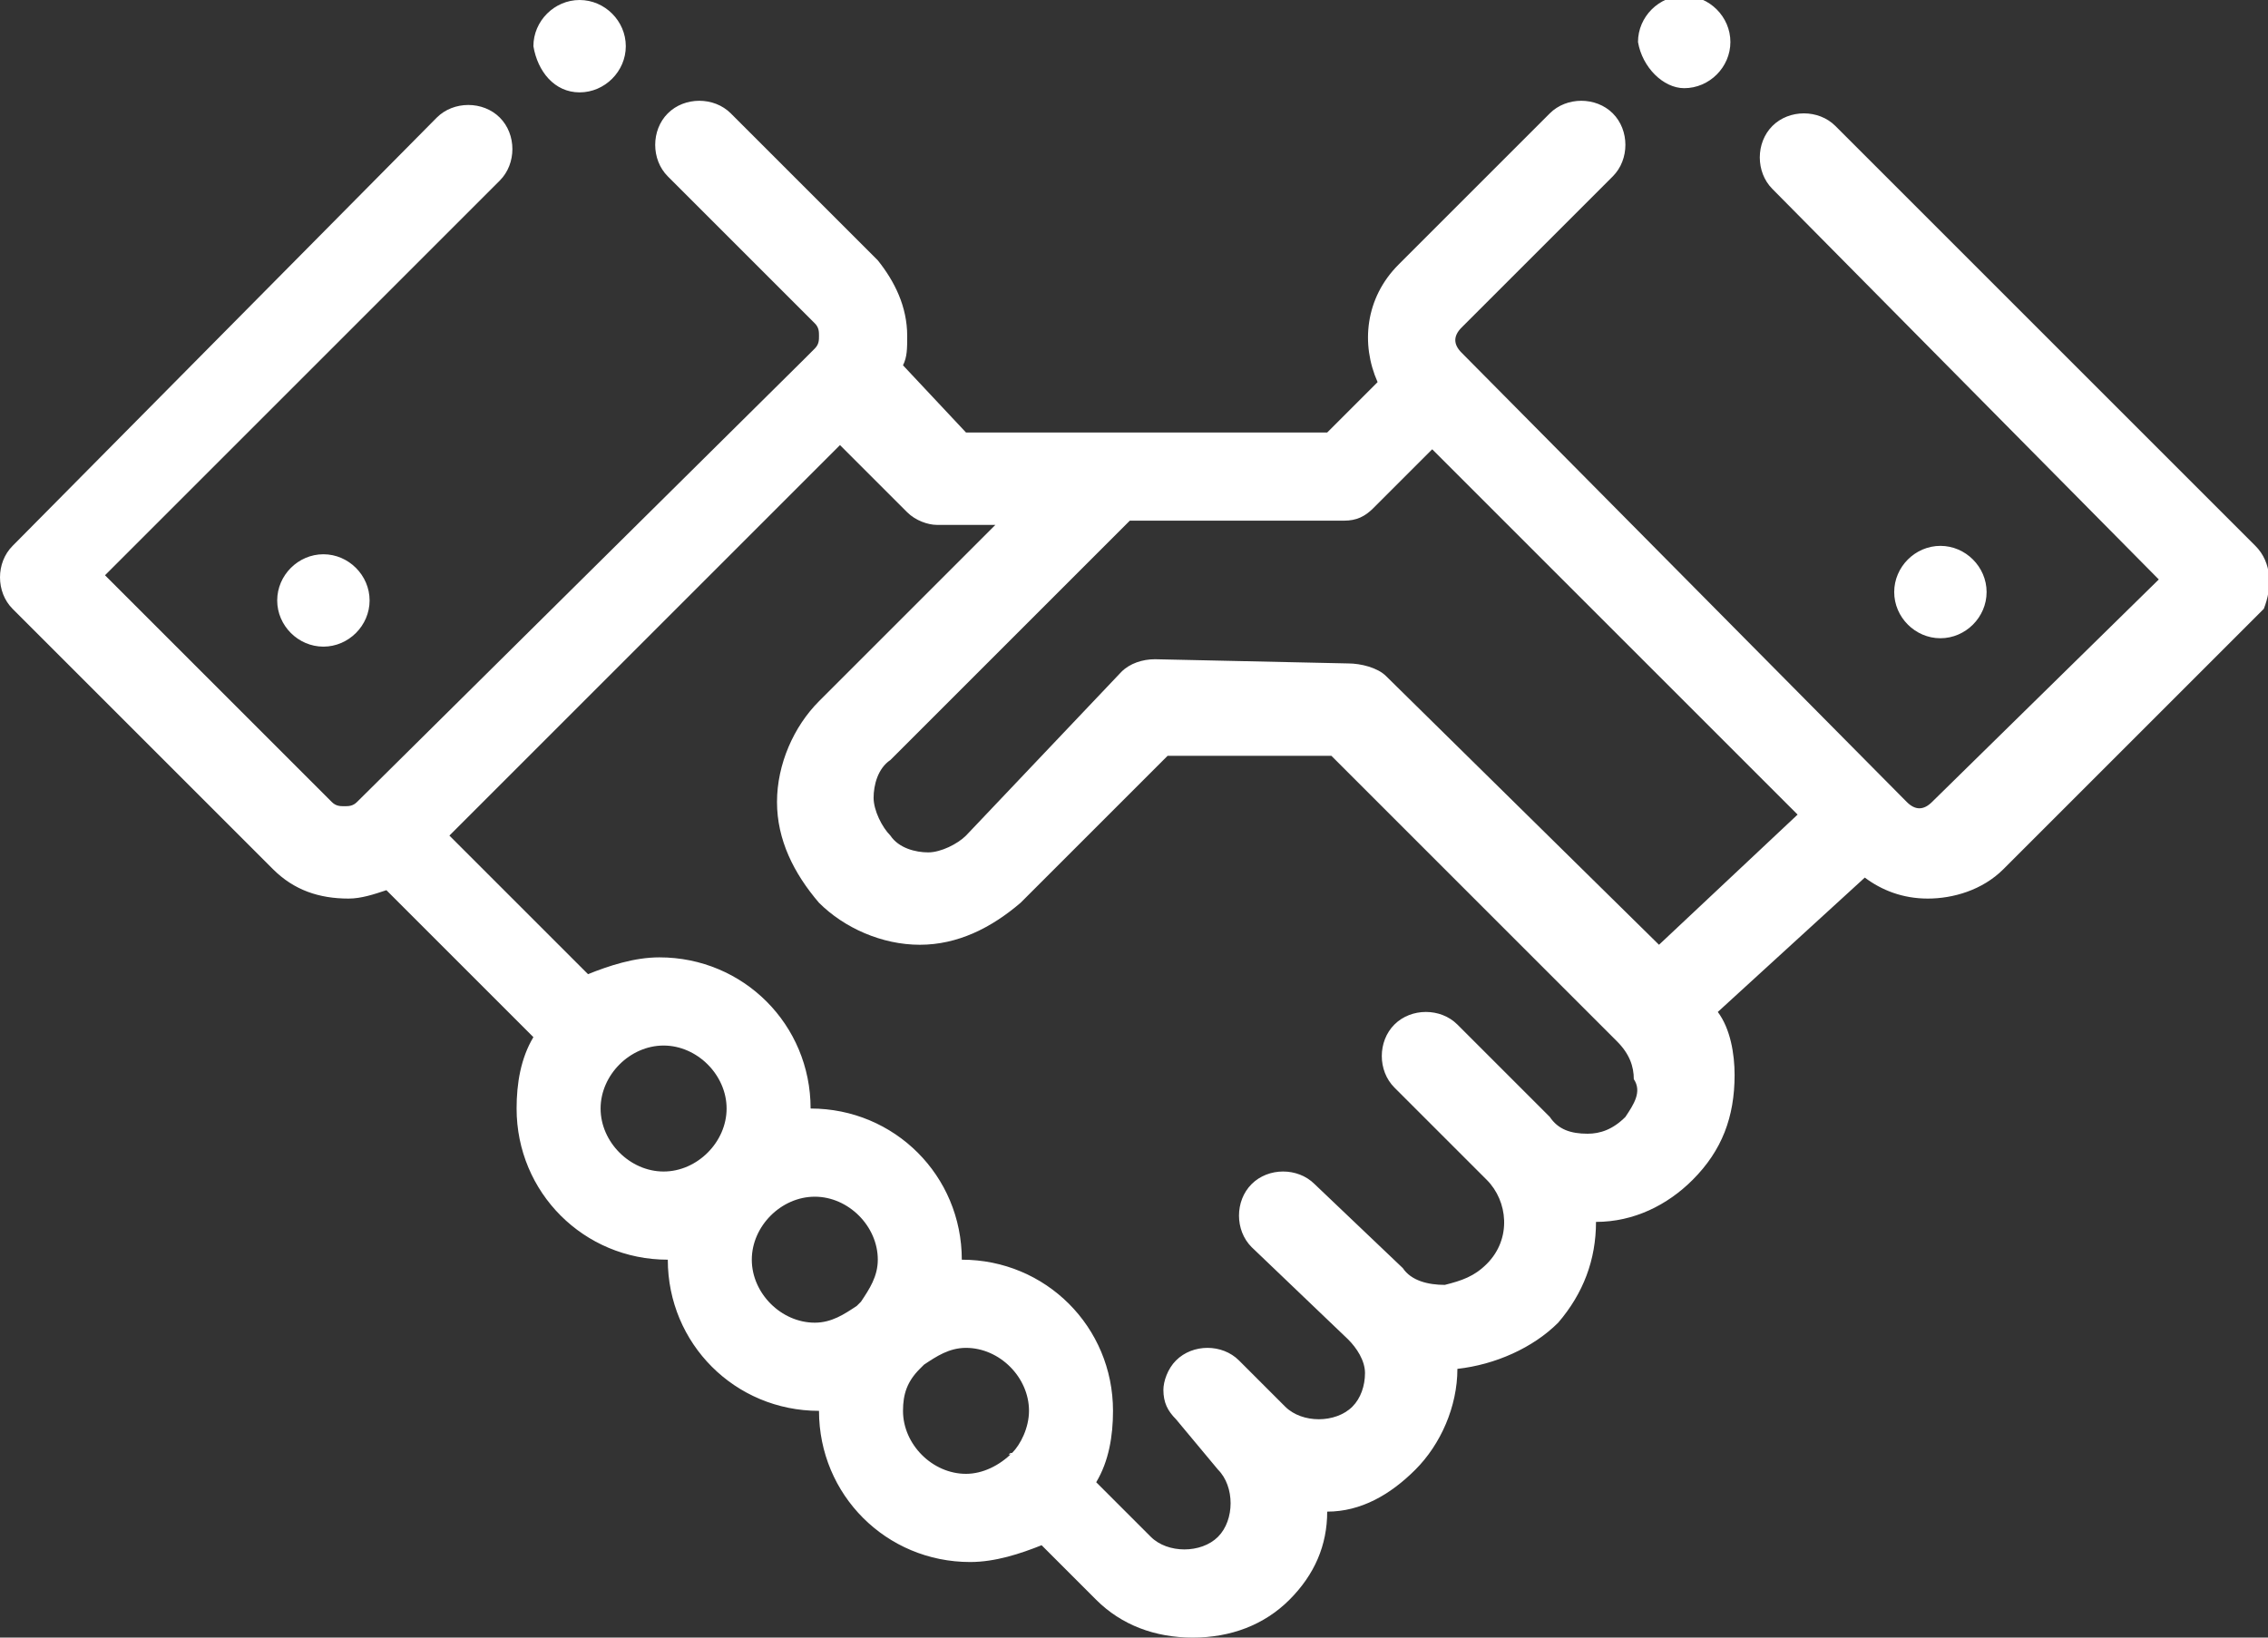 <?xml version="1.0" encoding="utf-8"?>
<!-- Generator: Adobe Illustrator 19.2.1, SVG Export Plug-In . SVG Version: 6.00 Build 0)  -->
<svg version="1.1" id="Layer_1" xmlns="http://www.w3.org/2000/svg" xmlns:xlink="http://www.w3.org/1999/xlink" x="0px" y="0px"
	 viewBox="0 0 54 39" style="enable-background:new 0 0 54 39;" xml:space="preserve">
<rect x="0" y="0" width="54" height="39" fill="#333333" stroke="none"/>
<style type="text/css">
	.st0{fill:#FFFFFF;}
</style>
<g>
	<g>
		<path class="st0" d="M53.7,13l-10-10c-0.4-0.4-1.1-0.4-1.5,0c-0.4,0.4-0.4,1.1,0,1.5l9.2,9.3L46,19.1c-0.2,0.2-0.4,0.2-0.6,0
			L34.8,8.4c-0.2-0.2-0.2-0.4,0-0.6l3.6-3.6c0.4-0.4,0.4-1.1,0-1.5c-0.4-0.4-1.1-0.4-1.5,0l-3.6,3.6c-0.8,0.8-0.9,1.9-0.5,2.8
			l-1.2,1.2h-8.6l-1.5-1.6c0.1-0.2,0.1-0.4,0.1-0.7c0-0.7-0.3-1.3-0.7-1.8l-3.5-3.5c-0.4-0.4-1.1-0.4-1.5,0c-0.4,0.4-0.4,1.1,0,1.5
			l3.5,3.5c0.1,0.1,0.1,0.2,0.1,0.3c0,0.1,0,0.2-0.1,0.3l-0.3,0.3L8.5,19.1c0,0,0,0,0,0c-0.1,0.1-0.2,0.1-0.3,0.1
			c-0.1,0-0.2,0-0.3-0.1l-5.4-5.4l9.4-9.4c0.4-0.4,0.4-1.1,0-1.5c-0.4-0.4-1.1-0.4-1.5,0L0.3,13c-0.4,0.4-0.4,1.1,0,1.5l6.2,6.2
			c0.5,0.5,1.1,0.7,1.8,0.7c0.3,0,0.6-0.1,0.9-0.2l3.5,3.5c-0.3,0.5-0.4,1.1-0.4,1.7c0,2,1.6,3.6,3.6,3.6h0c0,0,0,0,0,0
			c0,2,1.6,3.6,3.6,3.6c0,0,0,0,0,0c0,2,1.6,3.6,3.6,3.6c0.6,0,1.2-0.2,1.7-0.4l1.3,1.3c0.6,0.6,1.4,0.9,2.3,0.9
			c0.9,0,1.7-0.3,2.3-0.9c0.6-0.6,0.9-1.3,0.9-2.1c0.8,0,1.5-0.4,2.1-1c0.6-0.6,1-1.5,1-2.4c0,0,0,0,0,0c0.9-0.1,1.8-0.5,2.4-1.1
			c0.6-0.7,0.9-1.5,0.9-2.4c0.9,0,1.7-0.4,2.3-1c0.7-0.7,1-1.5,1-2.5c0-0.5-0.1-1.1-0.4-1.5l3.5-3.2c0.4,0.3,0.9,0.5,1.5,0.5
			c0.6,0,1.3-0.2,1.8-0.7l6.2-6.2C54.1,14,54.1,13.4,53.7,13z M15.8,27.9c-0.8,0-1.5-0.7-1.5-1.5c0-0.8,0.7-1.5,1.5-1.5
			s1.5,0.7,1.5,1.5C17.3,27.2,16.6,27.9,15.8,27.9z M20.5,31c0,0-0.1,0.1-0.1,0.1c-0.3,0.2-0.6,0.4-1,0.4c-0.8,0-1.5-0.7-1.5-1.5
			c0-0.8,0.7-1.5,1.5-1.5s1.5,0.7,1.5,1.5C20.9,30.4,20.7,30.7,20.5,31z M24.1,34.6C24,34.6,24,34.6,24.1,34.6
			C24,34.6,24,34.7,24.1,34.6c-0.3,0.3-0.7,0.5-1.1,0.5c-0.8,0-1.5-0.7-1.5-1.5c0-0.4,0.1-0.7,0.4-1c0,0,0.1-0.1,0.1-0.1
			c0.3-0.2,0.6-0.4,1-0.4c0.8,0,1.5,0.7,1.5,1.5C24.5,34,24.3,34.4,24.1,34.6z M38.7,26.6c-0.3,0.3-0.6,0.4-0.9,0.4
			c-0.4,0-0.7-0.1-0.9-0.4l-2.2-2.2c-0.4-0.4-1.1-0.4-1.5,0c-0.4,0.4-0.4,1.1,0,1.5l2.2,2.2h0l0,0c0.5,0.5,0.6,1.4,0,2
			c-0.3,0.3-0.6,0.4-1,0.5c-0.4,0-0.8-0.1-1-0.4l-2.1-2c-0.4-0.4-1.1-0.4-1.5,0c-0.4,0.4-0.4,1.1,0,1.5l2.3,2.2
			c0.2,0.2,0.4,0.5,0.4,0.8c0,0.3-0.1,0.6-0.3,0.8c-0.4,0.4-1.2,0.4-1.6,0l-1.1-1.1c-0.4-0.4-1.1-0.4-1.5,0
			c-0.2,0.2-0.3,0.5-0.3,0.7c0,0.3,0.1,0.5,0.3,0.7L29,35c0.2,0.2,0.3,0.5,0.3,0.8c0,0.3-0.1,0.6-0.3,0.8c-0.2,0.2-0.5,0.3-0.8,0.3
			s-0.6-0.1-0.8-0.3l-1.3-1.3c0.3-0.5,0.4-1.1,0.4-1.7c0-2-1.6-3.6-3.6-3.6c0,0,0,0,0,0c0-2-1.6-3.6-3.6-3.6c0,0,0,0,0,0v0
			c0-2-1.6-3.6-3.6-3.6c-0.6,0-1.2,0.2-1.7,0.4l-3.3-3.3l9.3-9.3l1.6,1.6c0.2,0.2,0.5,0.3,0.7,0.3h1.4l-4.2,4.2
			c-0.6,0.6-1,1.5-1,2.4c0,0.9,0.4,1.7,1,2.4c0.6,0.6,1.5,1,2.4,1c0.9,0,1.7-0.4,2.4-1l3.5-3.5l3.9,0l6.8,6.8
			c0.3,0.3,0.4,0.6,0.4,0.9C39.1,26,38.9,26.3,38.7,26.6z M39.5,22.5L33,16.1h0l0,0c-0.2-0.2-0.6-0.3-0.9-0.3l-4.6-0.1
			c-0.3,0-0.6,0.1-0.8,0.3L23,19.9c-0.2,0.2-0.6,0.4-0.9,0.4c-0.3,0-0.7-0.1-0.9-0.4c-0.2-0.2-0.4-0.6-0.4-0.9
			c0-0.3,0.1-0.7,0.4-0.9l5.7-5.7h5.1c0.3,0,0.5-0.1,0.7-0.3l1.4-1.4l8.7,8.7L39.5,22.5z M46.2,15.2c0.6,0,1.1-0.5,1.1-1.1
			s-0.5-1.1-1.1-1.1c-0.6,0-1.1,0.5-1.1,1.1S45.6,15.2,46.2,15.2z M6.6,14.3c0,0.6,0.5,1.1,1.1,1.1c0.6,0,1.1-0.5,1.1-1.1
			c0-0.6-0.5-1.1-1.1-1.1C7.1,13.2,6.6,13.7,6.6,14.3z M13.8,2.2c0.6,0,1.1-0.5,1.1-1.1c0-0.6-0.5-1.1-1.1-1.1
			c-0.6,0-1.1,0.5-1.1,1.1C12.8,1.7,13.2,2.2,13.8,2.2z M40.1,2.1c0.6,0,1.1-0.5,1.1-1.1c0-0.6-0.5-1.1-1.1-1.1s-1.1,0.5-1.1,1.1
			C39.1,1.6,39.6,2.1,40.1,2.1z"/>
	</g>
</g>
</svg>
